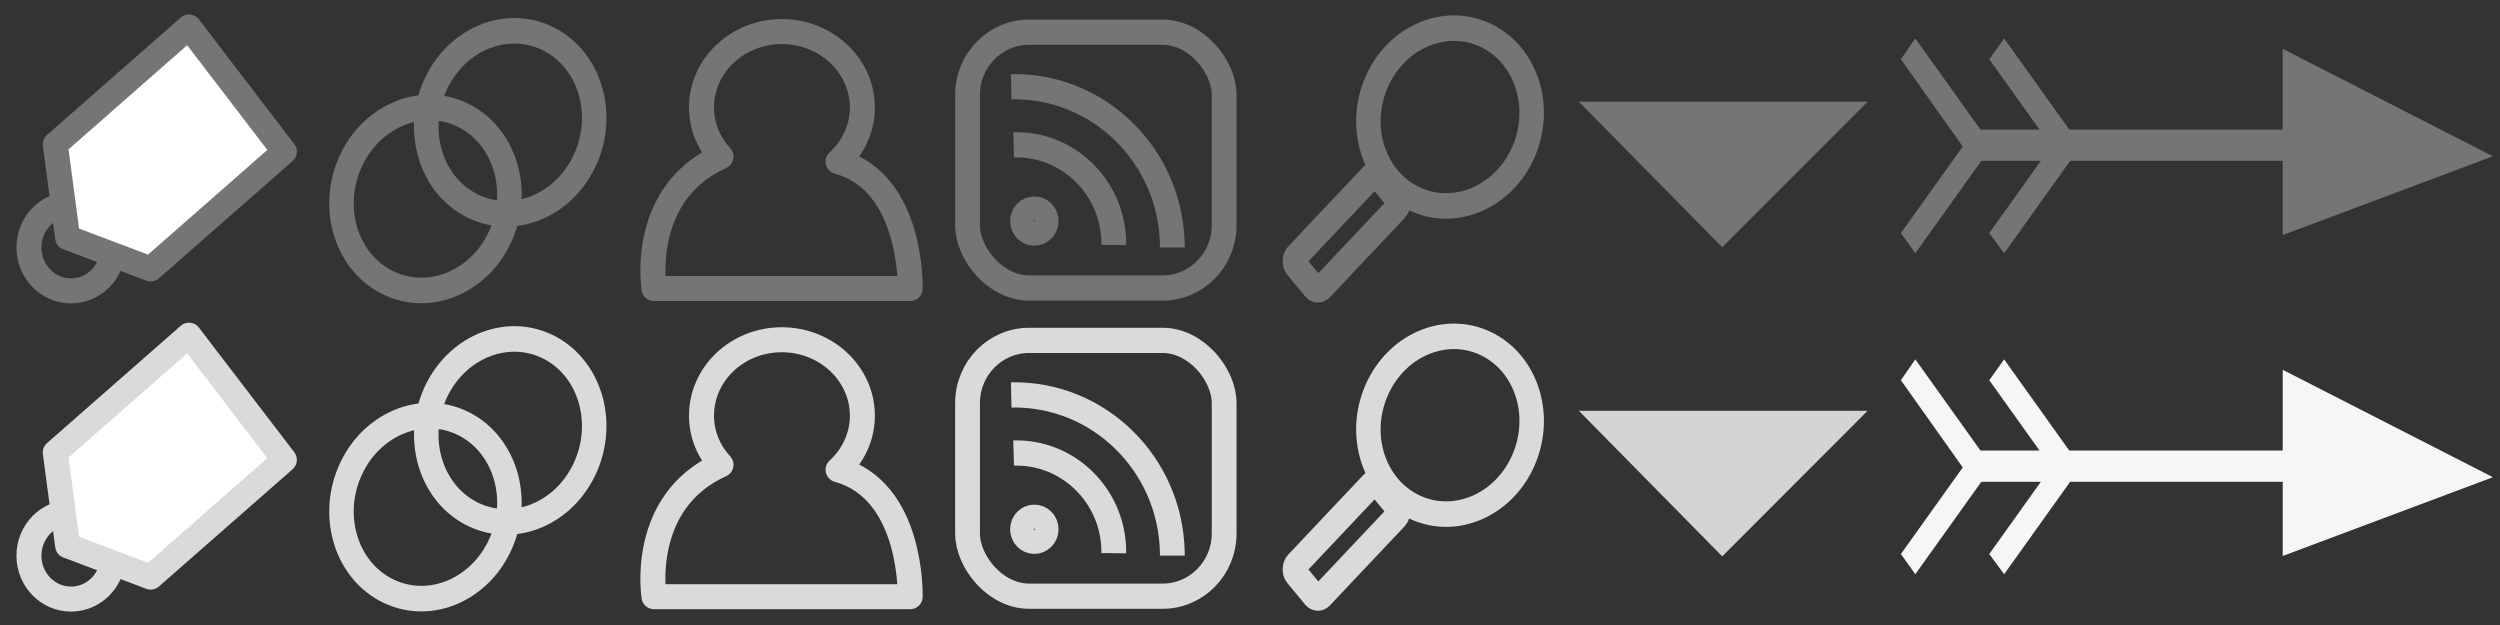 <?xml version="1.0" encoding="UTF-8" standalone="no"?>
<!-- Created with Inkscape (http://www.inkscape.org/) -->

<svg
   xmlns:dc="http://purl.org/dc/elements/1.1/"
   xmlns:cc="http://creativecommons.org/ns#"
   xmlns:rdf="http://www.w3.org/1999/02/22-rdf-syntax-ns#"
   xmlns:svg="http://www.w3.org/2000/svg"
   xmlns="http://www.w3.org/2000/svg"
   xmlns:sodipodi="http://sodipodi.sourceforge.net/DTD/sodipodi-0.dtd"
   xmlns:inkscape="http://www.inkscape.org/namespaces/inkscape"
   width="120"
   height="30"
   id="svg5395"
   version="1.1"
   inkscape:version="0.48.2 r9819"
   sodipodi:docname="smallicons.svg"
   inkscape:export-filename="G:\xampplite\htdocs\public_html\wp-content\themes\cowobo\images\smallicons.png"
   inkscape:export-xdpi="90.05455"
   inkscape:export-ydpi="90.05455">
  <rect width="100%" height="100%" fill="#333333" stroke="none"/>
  <defs
     id="defs5397" />
  <sodipodi:namedview
     id="base"
     pagecolor="#ffffff"
     bordercolor="#666666"
     borderopacity="1.0"
     inkscape:pageopacity="0.0"
     inkscape:pageshadow="2"
     inkscape:zoom="3.959798"
     inkscape:cx="69.948831"
     inkscape:cy="1.7450475"
     inkscape:document-units="px"
     inkscape:current-layer="layer1"
     showgrid="false"
     inkscape:window-width="1366"
     inkscape:window-height="706"
     inkscape:window-x="-8"
     inkscape:window-y="-8"
     inkscape:window-maximized="1"
     borderlayer="true"
     showborder="true"
     inkscape:showpageshadow="false"
     showguides="true"
     inkscape:guide-bbox="true"
     inkscape:snap-global="false">
    <sodipodi:guide
       orientation="1,0"
       position="15,19.464"
       id="guide5434" />
    <sodipodi:guide
       orientation="1,0"
       position="30,21.25"
       id="guide5436" />
    <sodipodi:guide
       orientation="1,0"
       position="45,17.946"
       id="guide5438" />
    <sodipodi:guide
       orientation="1,0"
       position="59.978,16.541"
       id="guide5440" />
    <sodipodi:guide
       orientation="1,0"
       position="75,36.618"
       id="guide5452" />
    <sodipodi:guide
       orientation="0,1"
       position="-41.164,14.9"
       id="guide5820" />
  </sodipodi:namedview>
  <g
     inkscape:label="Layer 1"
     inkscape:groupmode="layer"
     id="layer1"
     transform="translate(0,-1022.362)">
    <g
       id="g3962"
       transform="matrix(0.458,0,0,0.478,-89.47,989.007)"
       style="stroke:#757575;stroke-width:2.566;stroke-miterlimit:4;stroke-opacity:1;stroke-dasharray:none"
       inkscape:export-filename="G:\xampplite\htdocs\public_html\wp-content\themes\cowobo\images\icons.png"
       inkscape:export-xdpi="90.05455"
       inkscape:export-ydpi="90.05455">
      <path
         transform="matrix(-0.454,1.008,-1.008,-0.454,130.212,-373.441)"
         d="m 349.664,-262.56 c 0,4.345 -3.759,7.867 -8.397,7.867 -4.637,0 -8.397,-3.522 -8.397,-7.867 0,-4.345 3.759,-7.867 8.397,-7.867 4.637,0 8.397,3.522 8.397,7.867 z"
         sodipodi:ry="7.8665628"
         sodipodi:rx="8.3968935"
         sodipodi:cy="-262.56042"
         sodipodi:cx="341.26743"
         id="path3882"
         style="fill:none;stroke:#757575;stroke-width:2.322;stroke-miterlimit:4;stroke-opacity:1;stroke-dasharray:none"
         sodipodi:type="arc" />
      <path
         sodipodi:type="arc"
         style="fill:none;stroke:#757575;stroke-width:2.322;stroke-miterlimit:4;stroke-opacity:1;stroke-dasharray:none"
         id="path3884"
         sodipodi:cx="341.26743"
         sodipodi:cy="-262.56042"
         sodipodi:rx="8.3968935"
         sodipodi:ry="7.8665628"
         d="m 349.664,-262.56 c 0,4.345 -3.759,7.867 -8.397,7.867 -4.637,0 -8.397,-3.522 -8.397,-7.867 0,-4.345 3.759,-7.867 8.397,-7.867 4.637,0 8.397,3.522 8.397,7.867 z"
         transform="matrix(-0.454,1.008,-1.008,-0.454,139.1,-381.14)" />
    </g>
    <path
       style="fill:none;stroke:#757575;stroke-width:1.2;stroke-linejoin:round;stroke-miterlimit:4;stroke-opacity:1;stroke-dasharray:none"
       d="m 37.525,1023.878 c -2.134,0 -3.853,1.637 -3.853,3.643 0,0.907 0.352,1.723 0.936,2.359 -3.952,1.783 -3.216,6.331 -3.216,6.331 l 12.295,0 c 0,0 0.152,-5.1 -3.46,-6.092 0.719,-0.66 1.167,-1.579 1.167,-2.598 0,-2.006 -1.734,-3.643 -3.868,-3.643 z"
       id="path3886"
       inkscape:connector-curvature="0"
       sodipodi:nodetypes="ssccccss"
       inkscape:export-filename="G:\xampplite\htdocs\public_html\wp-content\themes\cowobo\images\icons.png"
       inkscape:export-xdpi="90.05455"
       inkscape:export-ydpi="90.05455" />
    <g
       id="g3956"
       transform="matrix(0.469,0,0,0.477,-95.356,989.022)"
       style="stroke:#757575;stroke-width:2.537;stroke-miterlimit:4;stroke-opacity:1;stroke-dasharray:none"
       inkscape:export-filename="G:\xampplite\htdocs\public_html\wp-content\themes\cowobo\images\icons.png"
       inkscape:export-xdpi="90.05455"
       inkscape:export-ydpi="90.05455">
      <rect
         ry="6.306"
         y="73.134"
         x="302.341"
         height="25.744"
         width="26.263"
         id="rect3910"
         style="fill:none;stroke:#757575;stroke-width:2.537;stroke-linecap:round;stroke-miterlimit:4;stroke-opacity:1;stroke-dasharray:none" />
      <path
         transform="matrix(0.051,0,0,0.051,281.283,106.212)"
         d="m 570.635,-275.907 c 0,13.083 -10.606,23.688 -23.688,23.688 -13.083,0 -23.688,-10.606 -23.688,-23.688 0,-13.083 10.606,-23.688 23.688,-23.688 13.083,0 23.688,10.606 23.688,23.688 z"
         sodipodi:ry="23.688078"
         sodipodi:rx="23.688078"
         sodipodi:cy="-275.90704"
         sodipodi:cx="546.94708"
         id="path3912"
         style="fill:none;stroke:#757575;stroke-width:49.86;stroke-miterlimit:4;stroke-opacity:1;stroke-dasharray:none"
         sodipodi:type="arc" />
      <path
         inkscape:transform-center-y="-9.0419607"
         inkscape:transform-center-x="-8.0231629"
         sodipodi:open="true"
         sodipodi:end="6.2831852"
         sodipodi:start="4.6927999"
         transform="matrix(1.441,0,0,1.441,-163.751,406.659)"
         d="m 326.552,-227.645 c 6.198,-0.121 11.322,4.805 11.443,11.003 0.001,0.073 0.002,0.147 0.002,0.22"
         sodipodi:ry="11.22532"
         sodipodi:rx="11.22532"
         sodipodi:cy="-216.42169"
         sodipodi:cx="326.77173"
         id="path3922"
         style="fill:none;stroke:#757575;stroke-width:1.761;stroke-linecap:butt;stroke-miterlimit:4;stroke-opacity:1;stroke-dasharray:none"
         sodipodi:type="arc" />
      <path
         sodipodi:type="arc"
         style="fill:none;stroke:#757575;stroke-width:2.857;stroke-linecap:butt;stroke-miterlimit:4;stroke-opacity:1;stroke-dasharray:none"
         id="path3924"
         sodipodi:cx="326.77173"
         sodipodi:cy="-216.42169"
         sodipodi:rx="11.22532"
         sodipodi:ry="11.22532"
         d="m 326.449,-227.642 c 6.197,-0.178 11.365,4.701 11.543,10.898 0.004,0.151 0.006,0.302 0.004,0.453"
         transform="matrix(0.888,0,0,0.888,17.17,286.617)"
         sodipodi:start="4.6836667"
         sodipodi:end="6.2948451"
         sodipodi:open="true"
         inkscape:transform-center-x="-4.9435585"
         inkscape:transform-center-y="-5.5712968" />
    </g>
    <g
       id="g3906"
       style="stroke:#757575;stroke-width:1.2;stroke-miterlimit:4;stroke-opacity:1;stroke-dasharray:none"
       transform="translate(0,-14.9)">
      <path
         transform="matrix(-0.202,0.468,-0.449,-0.211,20.648,827.767)"
         d="m 349.664,-262.56 c 0,4.345 -3.759,7.867 -8.397,7.867 -4.637,0 -8.397,-3.522 -8.397,-7.867 0,-4.345 3.759,-7.867 8.397,-7.867 4.637,0 8.397,3.522 8.397,7.867 z"
         sodipodi:ry="7.8665628"
         sodipodi:rx="8.3968935"
         sodipodi:cy="-262.56042"
         sodipodi:cx="341.26743"
         id="path5448"
         style="fill:none;stroke:#757575;stroke-width:2.386;stroke-miterlimit:4;stroke-opacity:1;stroke-dasharray:none"
         sodipodi:type="arc" />
      <rect
         ry="0.3"
         transform="matrix(0.637,0.771,-0.686,0.727,0,0)"
         y="620.073"
         x="771.395"
         height="5.831"
         width="1.948"
         id="rect5454"
         style="fill:none;stroke:#757575;stroke-width:1.205;stroke-miterlimit:4;stroke-opacity:1;stroke-dasharray:none" />
    </g>
    <path
       sodipodi:type="arc"
       style="fill:none;stroke:#757575;stroke-width:1.2;stroke-linecap:round;stroke-linejoin:round;stroke-miterlimit:4;stroke-opacity:1;stroke-dasharray:none"
       id="path6003"
       sodipodi:cx="1.767767"
       sodipodi:cy="12.790291"
       sodipodi:rx="2.0203052"
       sodipodi:ry="2.0834396"
       d="m 3.788,12.79 c 0,1.151 -0.905,2.083 -2.02,2.083 -1.116,0 -2.02,-0.933 -2.02,-2.083 0,-1.151 0.905,-2.083 2.02,-2.083 1.116,0 2.02,0.933 2.02,2.083 z"
       transform="translate(1.641,1021.452)" />
    <path
       style="fill:#ffffff;fill-opacity:1;stroke:#757575;stroke-width:1.2;stroke-linecap:round;stroke-linejoin:round;stroke-miterlimit:4;stroke-opacity:1;stroke-dasharray:none"
       d="m 9.071,1023.658 4.578,5.983 -6.418,5.63 -3.984,-1.504 -0.594,-4.478 z"
       id="rect6000"
       inkscape:connector-curvature="0"
       sodipodi:nodetypes="cccccc" />
    <g
       inkscape:export-ydpi="90.05455"
       inkscape:export-xdpi="90.05455"
       inkscape:export-filename="G:\xampplite\htdocs\public_html\wp-content\themes\cowobo\images\icons.png"
       style="stroke:#dadada;stroke-width:2.566;stroke-miterlimit:4;stroke-opacity:1;stroke-dasharray:none"
       transform="matrix(0.458,0,0,0.478,-89.47,1003.799)"
       id="g5837">
      <path
         sodipodi:type="arc"
         style="fill:none;stroke:#dadada;stroke-width:2.322;stroke-miterlimit:4;stroke-opacity:1;stroke-dasharray:none"
         id="path5839"
         sodipodi:cx="341.26743"
         sodipodi:cy="-262.56042"
         sodipodi:rx="8.3968935"
         sodipodi:ry="7.8665628"
         d="m 349.664,-262.56 c 0,4.345 -3.759,7.867 -8.397,7.867 -4.637,0 -8.397,-3.522 -8.397,-7.867 0,-4.345 3.759,-7.867 8.397,-7.867 4.637,0 8.397,3.522 8.397,7.867 z"
         transform="matrix(-0.454,1.008,-1.008,-0.454,130.212,-373.441)" />
      <path
         transform="matrix(-0.454,1.008,-1.008,-0.454,139.1,-381.14)"
         d="m 349.664,-262.56 c 0,4.345 -3.759,7.867 -8.397,7.867 -4.637,0 -8.397,-3.522 -8.397,-7.867 0,-4.345 3.759,-7.867 8.397,-7.867 4.637,0 8.397,3.522 8.397,7.867 z"
         sodipodi:ry="7.8665628"
         sodipodi:rx="8.3968935"
         sodipodi:cy="-262.56042"
         sodipodi:cx="341.26743"
         id="path5841"
         style="fill:none;stroke:#dadada;stroke-width:2.322;stroke-miterlimit:4;stroke-opacity:1;stroke-dasharray:none"
         sodipodi:type="arc" />
    </g>
    <path
       inkscape:export-ydpi="90.05455"
       inkscape:export-xdpi="90.05455"
       inkscape:export-filename="G:\xampplite\htdocs\public_html\wp-content\themes\cowobo\images\icons.png"
       sodipodi:nodetypes="ssccccss"
       inkscape:connector-curvature="0"
       id="path5843"
       d="m 37.525,1038.67 c -2.134,0 -3.853,1.637 -3.853,3.643 0,0.907 0.352,1.723 0.936,2.359 -3.952,1.783 -3.216,6.331 -3.216,6.331 l 12.295,0 c 0,0 0.152,-5.1 -3.46,-6.092 0.719,-0.66 1.167,-1.579 1.167,-2.598 0,-2.006 -1.734,-3.643 -3.868,-3.643 z"
       style="fill:none;stroke:#dadada;stroke-width:1.2;stroke-linejoin:round;stroke-miterlimit:4;stroke-opacity:1;stroke-dasharray:none" />
    <g
       inkscape:export-ydpi="90.05455"
       inkscape:export-xdpi="90.05455"
       inkscape:export-filename="G:\xampplite\htdocs\public_html\wp-content\themes\cowobo\images\icons.png"
       style="stroke:#dadada;stroke-width:2.537;stroke-miterlimit:4;stroke-opacity:1;stroke-dasharray:none"
       transform="matrix(0.469,0,0,0.477,-95.356,1003.815)"
       id="g5845">
      <rect
         style="fill:none;stroke:#dadada;stroke-width:2.537;stroke-linecap:round;stroke-miterlimit:4;stroke-opacity:1;stroke-dasharray:none"
         id="rect5847"
         width="26.263"
         height="25.744"
         x="302.341"
         y="73.134"
         ry="6.306" />
      <path
         sodipodi:type="arc"
         style="fill:none;stroke:#dadada;stroke-width:49.86;stroke-miterlimit:4;stroke-opacity:1;stroke-dasharray:none"
         id="path5849"
         sodipodi:cx="546.94708"
         sodipodi:cy="-275.90704"
         sodipodi:rx="23.688078"
         sodipodi:ry="23.688078"
         d="m 570.635,-275.907 c 0,13.083 -10.606,23.688 -23.688,23.688 -13.083,0 -23.688,-10.606 -23.688,-23.688 0,-13.083 10.606,-23.688 23.688,-23.688 13.083,0 23.688,10.606 23.688,23.688 z"
         transform="matrix(0.051,0,0,0.051,281.283,106.212)" />
      <path
         sodipodi:type="arc"
         style="fill:none;stroke:#dadada;stroke-width:1.761;stroke-linecap:butt;stroke-miterlimit:4;stroke-opacity:1;stroke-dasharray:none"
         id="path5851"
         sodipodi:cx="326.77173"
         sodipodi:cy="-216.42169"
         sodipodi:rx="11.22532"
         sodipodi:ry="11.22532"
         d="m 326.552,-227.645 c 6.198,-0.121 11.322,4.805 11.443,11.003 0.001,0.073 0.002,0.147 0.002,0.22"
         transform="matrix(1.441,0,0,1.441,-163.751,406.659)"
         sodipodi:start="4.6927999"
         sodipodi:end="6.2831852"
         sodipodi:open="true"
         inkscape:transform-center-x="-8.0231629"
         inkscape:transform-center-y="-9.0419607" />
      <path
         inkscape:transform-center-y="-5.5712968"
         inkscape:transform-center-x="-4.9435585"
         sodipodi:open="true"
         sodipodi:end="6.2948451"
         sodipodi:start="4.6836667"
         transform="matrix(0.888,0,0,0.888,17.17,286.617)"
         d="m 326.449,-227.642 c 6.197,-0.178 11.365,4.701 11.543,10.898 0.004,0.151 0.006,0.302 0.004,0.453"
         sodipodi:ry="11.22532"
         sodipodi:rx="11.22532"
         sodipodi:cy="-216.42169"
         sodipodi:cx="326.77173"
         id="path5853"
         style="fill:none;stroke:#dadada;stroke-width:2.857;stroke-linecap:butt;stroke-miterlimit:4;stroke-opacity:1;stroke-dasharray:none"
         sodipodi:type="arc" />
    </g>
    <g
       style="stroke:#dadada;stroke-width:1.2;stroke-miterlimit:4;stroke-opacity:1;stroke-dasharray:none"
       id="g5855"
       transform="translate(0,-0.107)">
      <path
         sodipodi:type="arc"
         style="fill:none;stroke:#dadada;stroke-width:2.386;stroke-miterlimit:4;stroke-opacity:1;stroke-dasharray:none"
         id="path5857"
         sodipodi:cx="341.26743"
         sodipodi:cy="-262.56042"
         sodipodi:rx="8.3968935"
         sodipodi:ry="7.8665628"
         d="m 349.664,-262.56 c 0,4.345 -3.759,7.867 -8.397,7.867 -4.637,0 -8.397,-3.522 -8.397,-7.867 0,-4.345 3.759,-7.867 8.397,-7.867 4.637,0 8.397,3.522 8.397,7.867 z"
         transform="matrix(-0.202,0.468,-0.449,-0.211,20.648,827.767)" />
      <rect
         style="fill:none;stroke:#dadada;stroke-width:1.205;stroke-miterlimit:4;stroke-opacity:1;stroke-dasharray:none"
         id="rect5859"
         width="1.948"
         height="5.831"
         x="771.395"
         y="620.073"
         transform="matrix(0.637,0.771,-0.686,0.727,0,0)"
         ry="0.3" />
    </g>
    <path
       transform="translate(1.641,1036.245)"
       d="m 3.788,12.79 c 0,1.151 -0.905,2.083 -2.02,2.083 -1.116,0 -2.02,-0.933 -2.02,-2.083 0,-1.151 0.905,-2.083 2.02,-2.083 1.116,0 2.02,0.933 2.02,2.083 z"
       sodipodi:ry="2.0834396"
       sodipodi:rx="2.0203052"
       sodipodi:cy="12.790291"
       sodipodi:cx="1.767767"
       id="path5861"
       style="fill:none;stroke:#dadada;stroke-width:1.2;stroke-linecap:round;stroke-linejoin:round;stroke-miterlimit:4;stroke-opacity:1;stroke-dasharray:none"
       sodipodi:type="arc" />
    <path
       sodipodi:nodetypes="cccccc"
       inkscape:connector-curvature="0"
       id="path5863"
       d="m 9.071,1038.451 4.578,5.983 -6.418,5.63 -3.984,-1.505 -0.594,-4.478 z"
       style="fill:#ffffff;fill-opacity:1;stroke:#dadada;stroke-width:1.2;stroke-linecap:round;stroke-linejoin:round;stroke-miterlimit:4;stroke-opacity:1;stroke-dasharray:none" />
    <path
       style="fill:#d4d4d4;fill-opacity:1;stroke:none"
       d="m 75.785,1042.08 6.882,6.988 6.978,-6.988 z"
       id="path5414"
       inkscape:connector-curvature="0"
       sodipodi:nodetypes="cccc" />
    <path
       sodipodi:nodetypes="cccc"
       inkscape:connector-curvature="0"
       id="path6114"
       d="m 75.785,1027.243 6.882,6.988 6.978,-6.988 z"
       style="fill:#757575;fill-opacity:1;stroke:none" />
    <path
       style="fill:#f6f6f6;fill-opacity:1;stroke:none"
       d="m 91.935,1039.612 -0.692,1 2.969,4.188 -2.969,4.156 0.692,0.969 3.17,-4.438 2.857,0 -2.478,3.469 0.714,0.969 3.17,-4.438 10.202,0 0,3.562 10.09,-3.781 -10.09,-5.156 0,3.875 -10.246,0 -3.125,-4.375 -0.714,1 2.411,3.375 -2.835,0 -3.125,-4.375 z"
       id="path3787"
       inkscape:connector-curvature="0" />
    <path
       inkscape:connector-curvature="0"
       id="path3962"
       d="m 91.935,1024.207 -0.692,1 2.969,4.188 -2.969,4.156 0.692,0.969 3.17,-4.438 2.857,0 -2.478,3.469 0.714,0.969 3.17,-4.438 10.202,0 0,3.562 10.09,-3.781 -10.09,-5.156 0,3.875 -10.246,0 -3.125,-4.375 -0.714,1 2.411,3.375 -2.835,0 -3.125,-4.375 z"
       style="fill:#757575;fill-opacity:1;stroke:none" />
  </g>
</svg>
